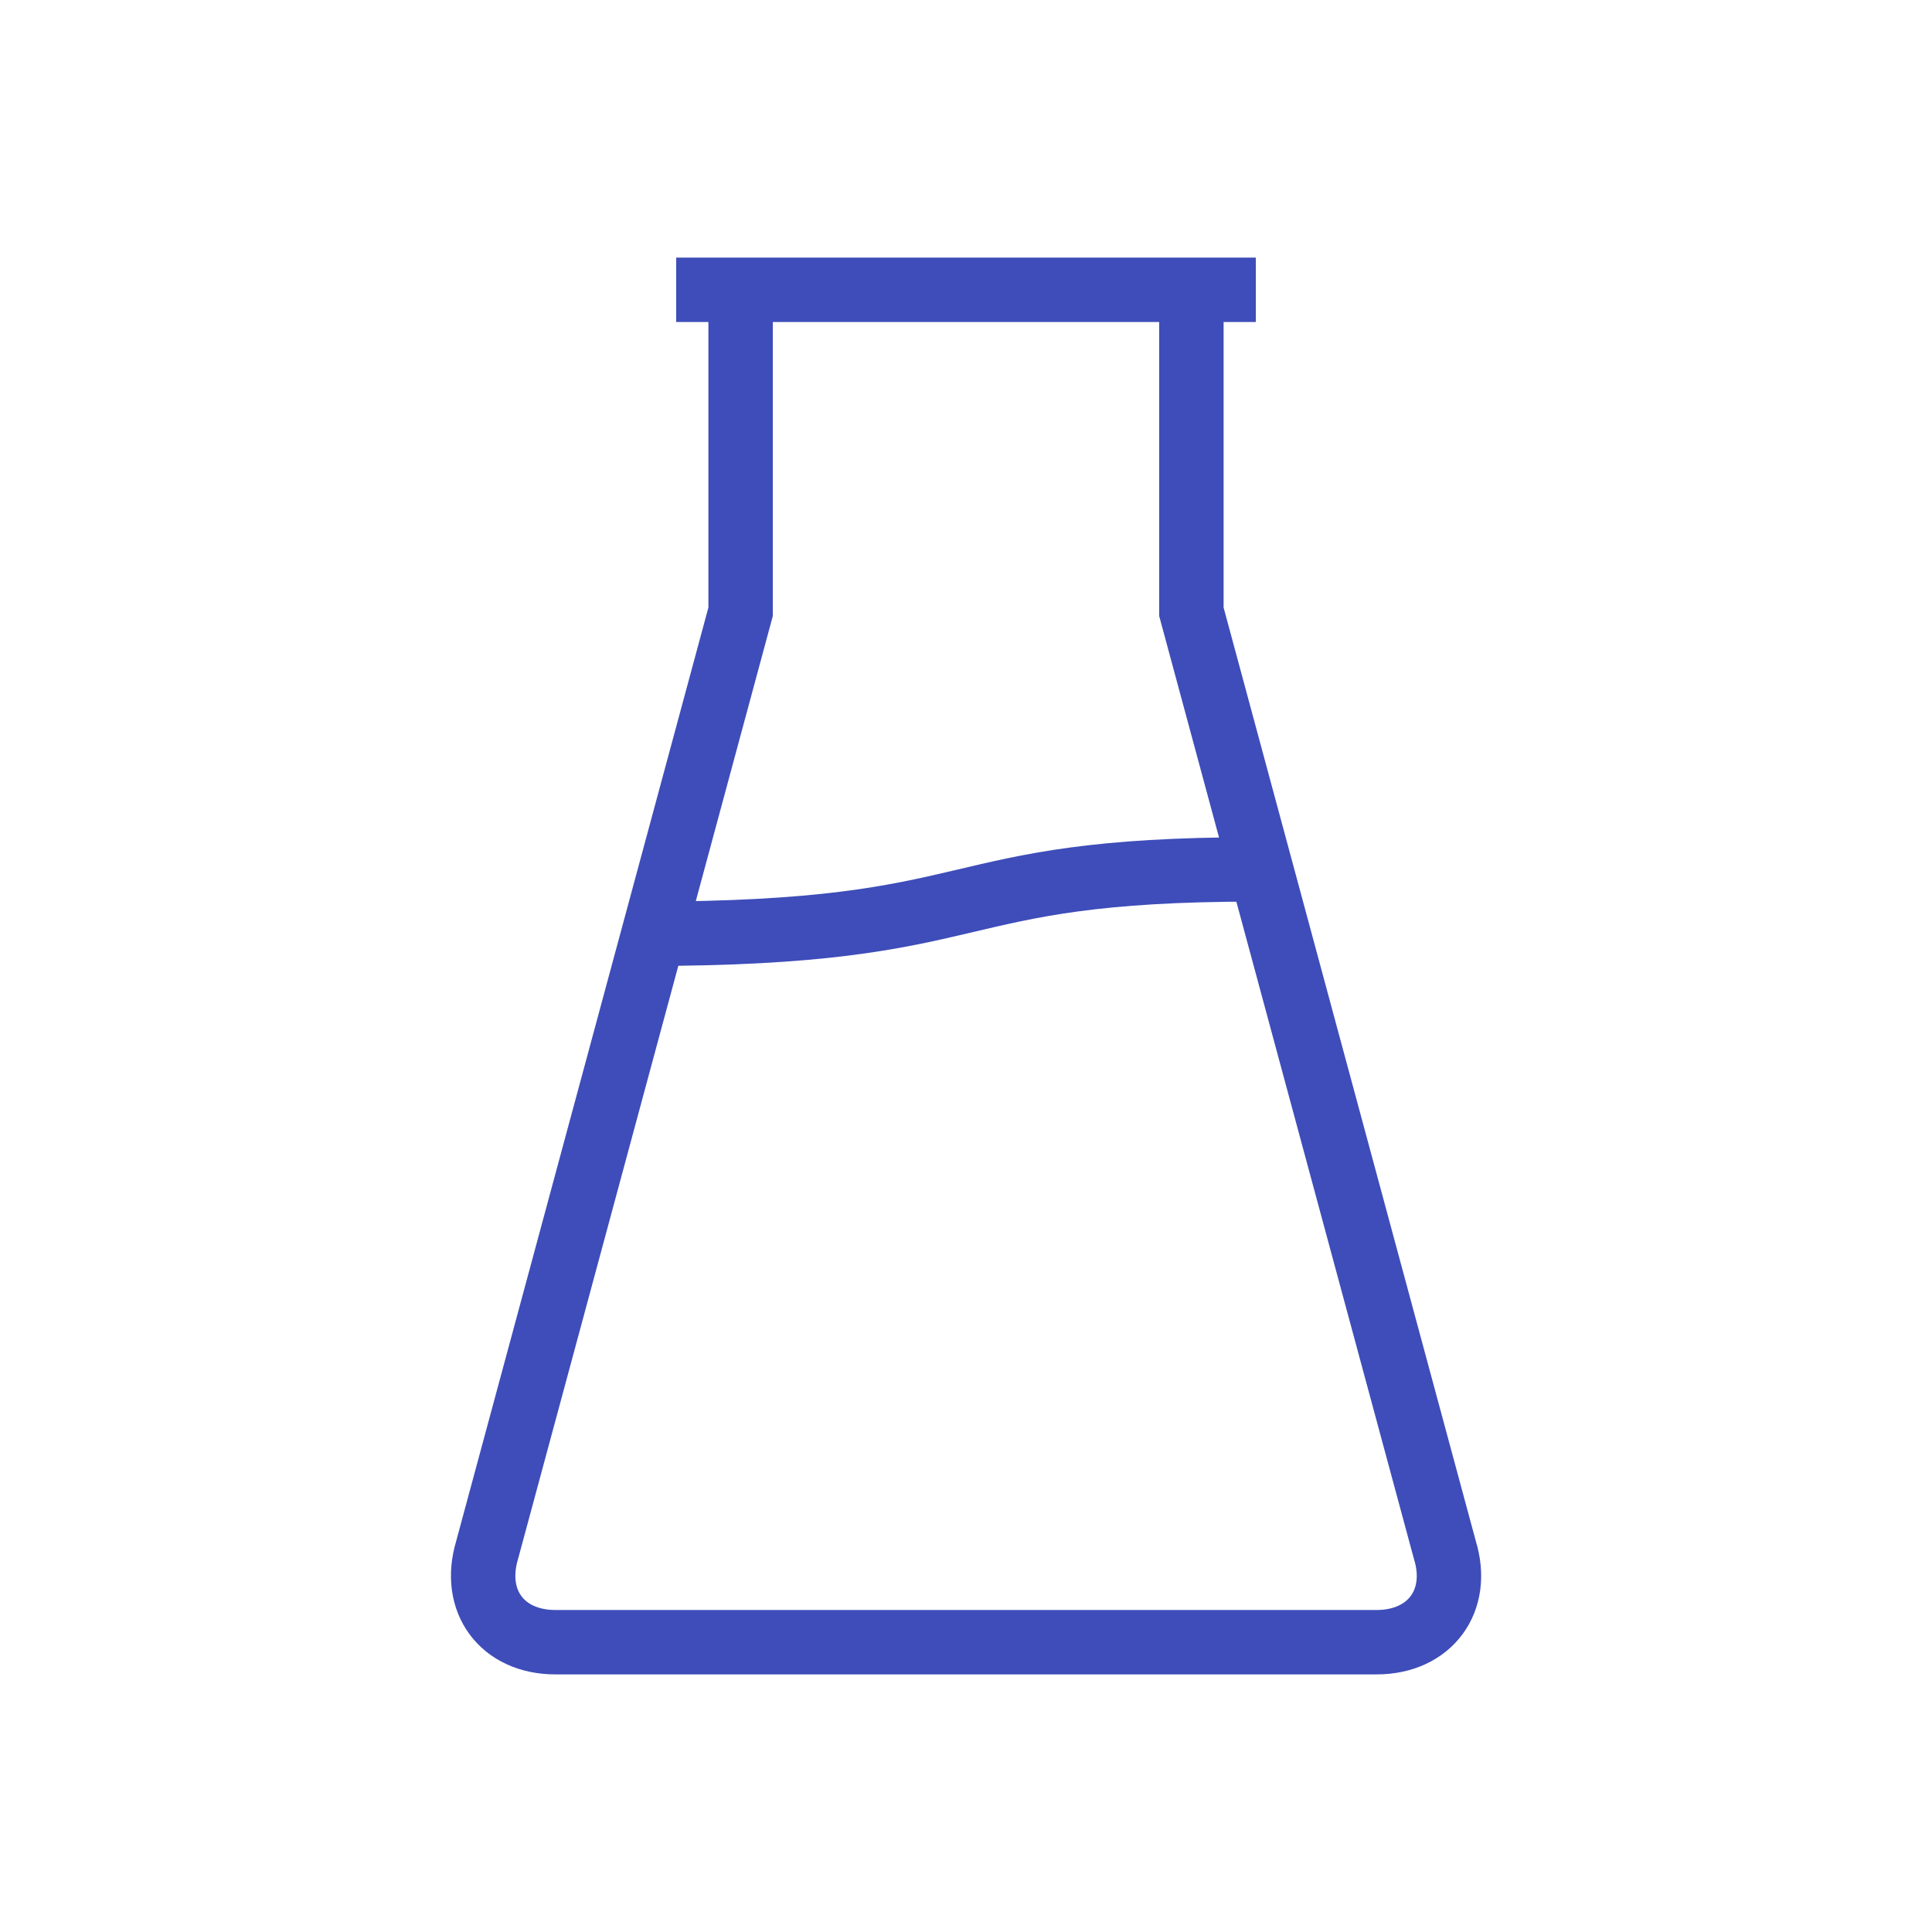 <svg version="1.1" xmlns="http://www.w3.org/2000/svg" xmlns:xlink="http://www.w3.org/1999/xlink" viewBox="0 0 60 60" xml:space="preserve" data-animoptions="{'duration':'1.6', 'repeat':'0', 'repeatDelay':'0'}">
	<g class="lievo-main">
		<g class="lievo-common">
			<defs>
				<clipPath id="livicon_lab">
					<path class="lievo-donotdraw lievo-nohovercolor lievo-nohoverstroke" d="M42.75,51H17.25c-1.66,0-2.6-1.28-2.12-2.87L23,19V9h14v10l7.87,29.13C45.36,49.72,44.41,51,42.75,51z" data-animdata="
					{
						'steps':[
							{
								'duration':'1.5',
								'position':'0',
								'vars':{
									'rotation':'+=7',
									'svgOrigin':'30 14'
								}
							},
							{
								'duration':'3',
								'vars':{
									'rotation':'-=14'
								}
							},
							{
								'duration':'1.5',
								'vars':{
									'rotation':'0'
								}
							}
						]
					}
				"/>
				</clipPath>
			</defs>
			
			<circle class="lievo-donotdraw lievo-likestroke lievo-altstroke" fill="none" cx="27" cy="0" r="6" opacity="0" data-animdata="
				{
					'steps':[
						{
							'duration':'0',
							'position':'0',
							'vars':{
								'y':'+=28',
								'scale':'0.001',
								'opacity':'1',
								'transformOrigin':'center center'
							}
						},
						{
							'duration':'1',
							'position':'+=0',
							'vars':{
								'y':'-=14',
								'scale':'0.5'
							}
						},
						{
							'duration':'1',
							'vars':{
								'y':'0',
								'scale':'1',
								'opacity':'0'
							}
						}
					]
				}
			"/>
			<circle class="lievo-donotdraw lievo-likestroke lievo-altstroke" fill="none" cx="28.5" cy="0" r="6" opacity="0" data-animdata="
				{
					'steps':[
						{
							'duration':'0',
							'position':'0',
							'vars':{
								'y':'+=28',
								'scale':'0.001',
								'opacity':'1',
								'transformOrigin':'center center'
							}
						},
						{
							'duration':'1',
							'position':'+=2',
							'vars':{
								'y':'-=14',
								'scale':'0.5'
							}
						},
						{
							'duration':'1',
							'vars':{
								'y':'0',
								'scale':'1',
								'opacity':'0'
							}
						}
					]
				}
			"/>
			<circle class="lievo-donotdraw lievo-likestroke lievo-altstroke" fill="none" cx="30" cy="0" r="6" opacity="0" data-animdata="
				{
					'steps':[
						{
							'duration':'0',
							'position':'0',
							'vars':{
								'y':'+=28',
								'scale':'0.001',
								'opacity':'1',
								'transformOrigin':'center center'
							}
						},
						{
							'duration':'1',
							'position':'+=4',
							'vars':{
								'y':'-=14',
								'scale':'0.5'
							}
						},
						{
							'duration':'1',
							'vars':{
								'y':'0',
								'scale':'1',
								'opacity':'0'
							}
						}
					]
				}
			"/>
			<circle class="lievo-donotdraw lievo-likestroke lievo-altstroke" fill="none" cx="31.5" cy="0" r="6" opacity="0" data-animdata="
				{
					'steps':[
						{
							'duration':'0',
							'position':'0',
							'vars':{
								'y':'+=28',
								'scale':'0.001',
								'opacity':'1',
								'transformOrigin':'center center'
							}
						},
						{
							'duration':'1',
							'position':'+=1',
							'vars':{
								'y':'-=14',
								'scale':'0.5'
							}
						},
						{
							'duration':'1',
							'vars':{
								'y':'0',
								'scale':'1',
								'opacity':'0'
							}
						}
					]
				}
			"/>
			<circle class="lievo-donotdraw lievo-likestroke lievo-altstroke" fill="none" cx="33" cy="0" r="6" opacity="0" data-animdata="
				{
					'steps':[
						{
							'duration':'0',
							'position':'0',
							'vars':{
								'y':'+=28',
								'scale':'0.001',
								'opacity':'1',
								'transformOrigin':'center center'
							}
						},
						{
							'duration':'1',
							'position':'+=3',
							'vars':{
								'y':'-=14',
								'scale':'0.5'
							}
						},
						{
							'duration':'1',
							'vars':{
								'y':'0',
								'scale':'1',
								'opacity':'0'
							}
						}
					]
				}
			"/>

			<g clip-path="url(#livicon_lab)">
				<path class="lievo-altstroke" fill="none" stroke="#3E4DB9" stroke-width="2" d="M20,29c11,0,9-2,19-2h10v30H11V29H20z" data-animdata="
					{
						'steps':[
							{
								'duration':'3',
								'position':'0',
								'vars':{
									'path':'M20,27c11,0,9,2,19,2l10-2v30H11V29L20,27z',
									'repeat':'1',
									'repeatDelay':'0',
									'yoyo':'true'
								}
							}
						]
					}
				"/>
			</g>
			<g data-animdata="
				{
					'steps':[
						{
							'duration':'1.5',
							'position':'0',
							'vars':{
								'rotation':'+=7',
								'svgOrigin':'30 14'
							}
						},
						{
							'duration':'3',
							'vars':{
								'rotation':'-=14'
							}
						},
						{
							'duration':'1.5',
							'vars':{
								'rotation':'0'
							}
						}
					]
				}
			">
				<path class="lievo-savelinecap" fill="none" stroke="#3E4DB9" stroke-width="2" stroke-miterlimit="10" d="M37,9v10l7.87,29.13c0.49,1.58-0.46,2.87-2.12,2.87H17.25c-1.66,0-2.6-1.28-2.12-2.87L23,19V9"/>
				<line fill="none" stroke="#3E4DB9" stroke-width="2" stroke-linecap="square" stroke-miterlimit="10" x1="22" y1="9" x2="38" y2="9"/>
			</g>
		</g>
	</g>
</svg>